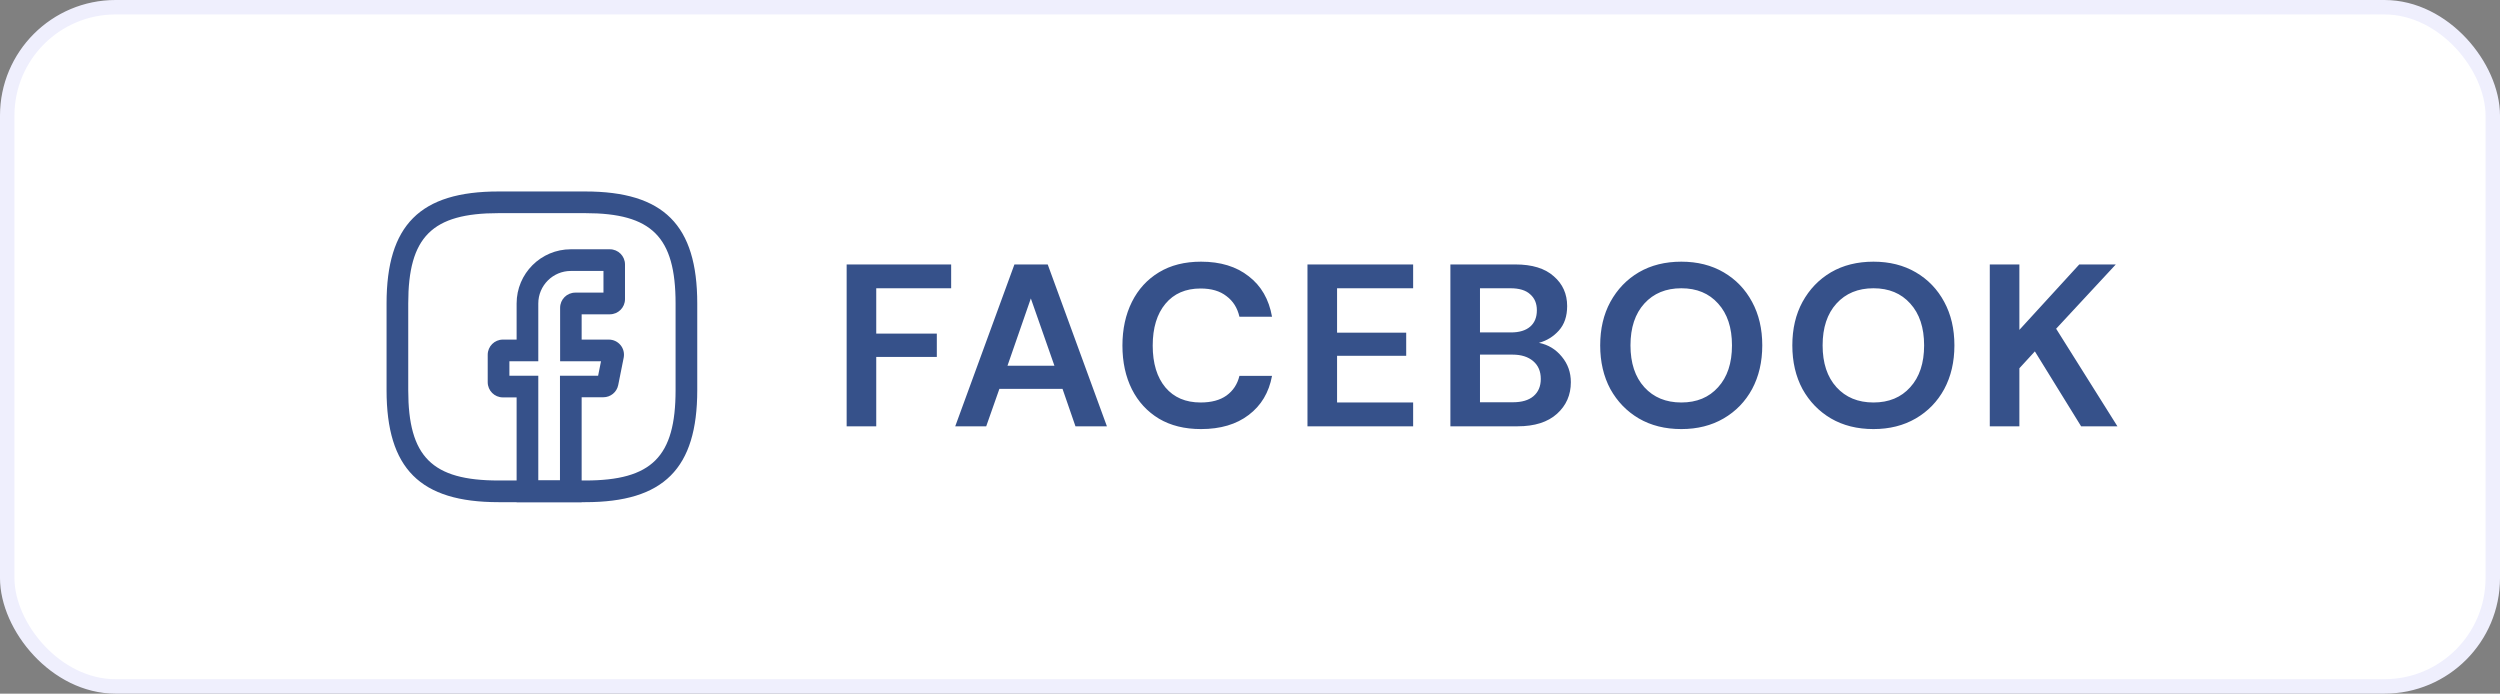 <svg width="173" height="48" viewBox="0 0 173 48" fill="none" xmlns="http://www.w3.org/2000/svg">
<rect x="0" y="0" width="173" height="48" fill="#808080" stroke="none"/>
<rect x="0.5" y="0.5" width="172" height="47" rx="7.5" fill="white"/>
<path d="M40.25 34.75H35.75V27.5H34.8C34.22 27.5 33.75 27.03 33.75 26.45V24.55C33.75 23.97 34.22 23.5 34.8 23.5H35.75V21C35.75 18.93 37.43 17.25 39.5 17.25H42.2C42.78 17.25 43.25 17.72 43.25 18.3V20.7C43.25 21.28 42.78 21.75 42.2 21.75H40.25V23.5H42.13C42.45 23.5 42.74 23.64 42.94 23.88C43.14 24.12 43.22 24.44 43.16 24.75L42.78 26.65C42.68 27.14 42.25 27.49 41.75 27.49H40.25V34.75ZM37.25 33.25H38.75V26H41.39L41.59 25H38.76V21.3C38.76 20.72 39.23 20.25 39.81 20.25H41.76V18.75H39.5C38.26 18.75 37.25 19.76 37.25 21V25H35.25V26H37.25V33.25Z" fill="#36518A"/>
<path d="M40.5 34.75H34.5C29.07 34.75 26.75 32.43 26.75 27V21C26.75 15.57 29.07 13.25 34.5 13.25H40.5C45.93 13.25 48.25 15.57 48.25 21V27C48.25 32.43 45.93 34.75 40.5 34.75ZM34.5 14.75C29.89 14.75 28.25 16.39 28.25 21V27C28.25 31.61 29.89 33.25 34.5 33.25H40.5C45.11 33.25 46.75 31.61 46.75 27V21C46.75 16.39 45.11 14.75 40.5 14.75H34.5Z" fill="#36518A"/>
<path d="M58.588 29.5V18.3H65.82V19.948H60.636V23.084H64.828V24.7H60.636V29.5H58.588ZM66.102 29.5L70.198 18.3H72.502L76.598 29.5H74.422L73.526 26.908H69.158L68.246 29.5H66.102ZM69.718 25.308H72.966L71.334 20.652L69.718 25.308ZM83.112 29.692C81.981 29.692 81.01 29.452 80.2 28.972C79.389 28.481 78.765 27.804 78.328 26.94C77.891 26.065 77.672 25.057 77.672 23.916C77.672 22.775 77.891 21.767 78.328 20.892C78.765 20.017 79.389 19.335 80.2 18.844C81.01 18.353 81.981 18.108 83.112 18.108C84.456 18.108 85.555 18.444 86.408 19.116C87.272 19.777 87.811 20.711 88.024 21.916H85.768C85.629 21.308 85.331 20.833 84.872 20.492C84.424 20.14 83.826 19.964 83.08 19.964C82.045 19.964 81.234 20.316 80.648 21.02C80.061 21.724 79.768 22.689 79.768 23.916C79.768 25.143 80.061 26.108 80.648 26.812C81.234 27.505 82.045 27.852 83.08 27.852C83.826 27.852 84.424 27.692 84.872 27.372C85.331 27.041 85.629 26.588 85.768 26.012H88.024C87.811 27.164 87.272 28.065 86.408 28.716C85.555 29.367 84.456 29.692 83.112 29.692ZM90.477 29.5V18.3H97.789V19.948H92.525V23.02H97.309V24.62H92.525V27.852H97.789V29.5H90.477ZM100.367 29.5V18.3H104.863C106.025 18.3 106.911 18.572 107.519 19.116C108.137 19.649 108.447 20.337 108.447 21.18C108.447 21.884 108.255 22.449 107.871 22.876C107.497 23.292 107.039 23.575 106.495 23.724C107.135 23.852 107.663 24.172 108.079 24.684C108.495 25.185 108.703 25.772 108.703 26.444C108.703 27.329 108.383 28.06 107.743 28.636C107.103 29.212 106.196 29.5 105.023 29.5H100.367ZM102.415 23.004H104.559C105.135 23.004 105.577 22.871 105.887 22.604C106.196 22.337 106.351 21.959 106.351 21.468C106.351 20.999 106.196 20.631 105.887 20.364C105.588 20.087 105.135 19.948 104.527 19.948H102.415V23.004ZM102.415 27.836H104.703C105.311 27.836 105.78 27.697 106.111 27.42C106.452 27.132 106.623 26.732 106.623 26.22C106.623 25.697 106.447 25.287 106.095 24.988C105.743 24.689 105.268 24.54 104.671 24.54H102.415V27.836ZM116.349 29.692C115.229 29.692 114.247 29.447 113.405 28.956C112.573 28.465 111.917 27.788 111.437 26.924C110.967 26.049 110.733 25.041 110.733 23.9C110.733 22.759 110.967 21.756 111.437 20.892C111.917 20.017 112.573 19.335 113.405 18.844C114.247 18.353 115.229 18.108 116.349 18.108C117.458 18.108 118.434 18.353 119.277 18.844C120.119 19.335 120.775 20.017 121.245 20.892C121.714 21.756 121.949 22.759 121.949 23.9C121.949 25.041 121.714 26.049 121.245 26.924C120.775 27.788 120.119 28.465 119.277 28.956C118.434 29.447 117.458 29.692 116.349 29.692ZM116.349 27.852C117.415 27.852 118.263 27.5 118.893 26.796C119.533 26.092 119.853 25.127 119.853 23.9C119.853 22.673 119.533 21.708 118.893 21.004C118.263 20.3 117.415 19.948 116.349 19.948C115.282 19.948 114.429 20.3 113.789 21.004C113.149 21.708 112.829 22.673 112.829 23.9C112.829 25.127 113.149 26.092 113.789 26.796C114.429 27.5 115.282 27.852 116.349 27.852ZM129.645 29.692C128.525 29.692 127.543 29.447 126.701 28.956C125.869 28.465 125.213 27.788 124.733 26.924C124.263 26.049 124.029 25.041 124.029 23.9C124.029 22.759 124.263 21.756 124.733 20.892C125.213 20.017 125.869 19.335 126.701 18.844C127.543 18.353 128.525 18.108 129.645 18.108C130.754 18.108 131.73 18.353 132.573 18.844C133.415 19.335 134.071 20.017 134.541 20.892C135.01 21.756 135.245 22.759 135.245 23.9C135.245 25.041 135.01 26.049 134.541 26.924C134.071 27.788 133.415 28.465 132.573 28.956C131.73 29.447 130.754 29.692 129.645 29.692ZM129.645 27.852C130.711 27.852 131.559 27.5 132.189 26.796C132.829 26.092 133.149 25.127 133.149 23.9C133.149 22.673 132.829 21.708 132.189 21.004C131.559 20.3 130.711 19.948 129.645 19.948C128.578 19.948 127.725 20.3 127.085 21.004C126.445 21.708 126.125 22.673 126.125 23.9C126.125 25.127 126.445 26.092 127.085 26.796C127.725 27.5 128.578 27.852 129.645 27.852ZM137.693 29.5V18.3H139.741V22.828L143.885 18.3H146.413L142.285 22.748L146.525 29.5H144.013L140.813 24.316L139.741 25.484V29.5H137.693Z" fill="#36518A"/>
<rect x="0.5" y="0.5" width="172" height="47" rx="7.5" stroke="#EFEFFD"/>
</svg>
